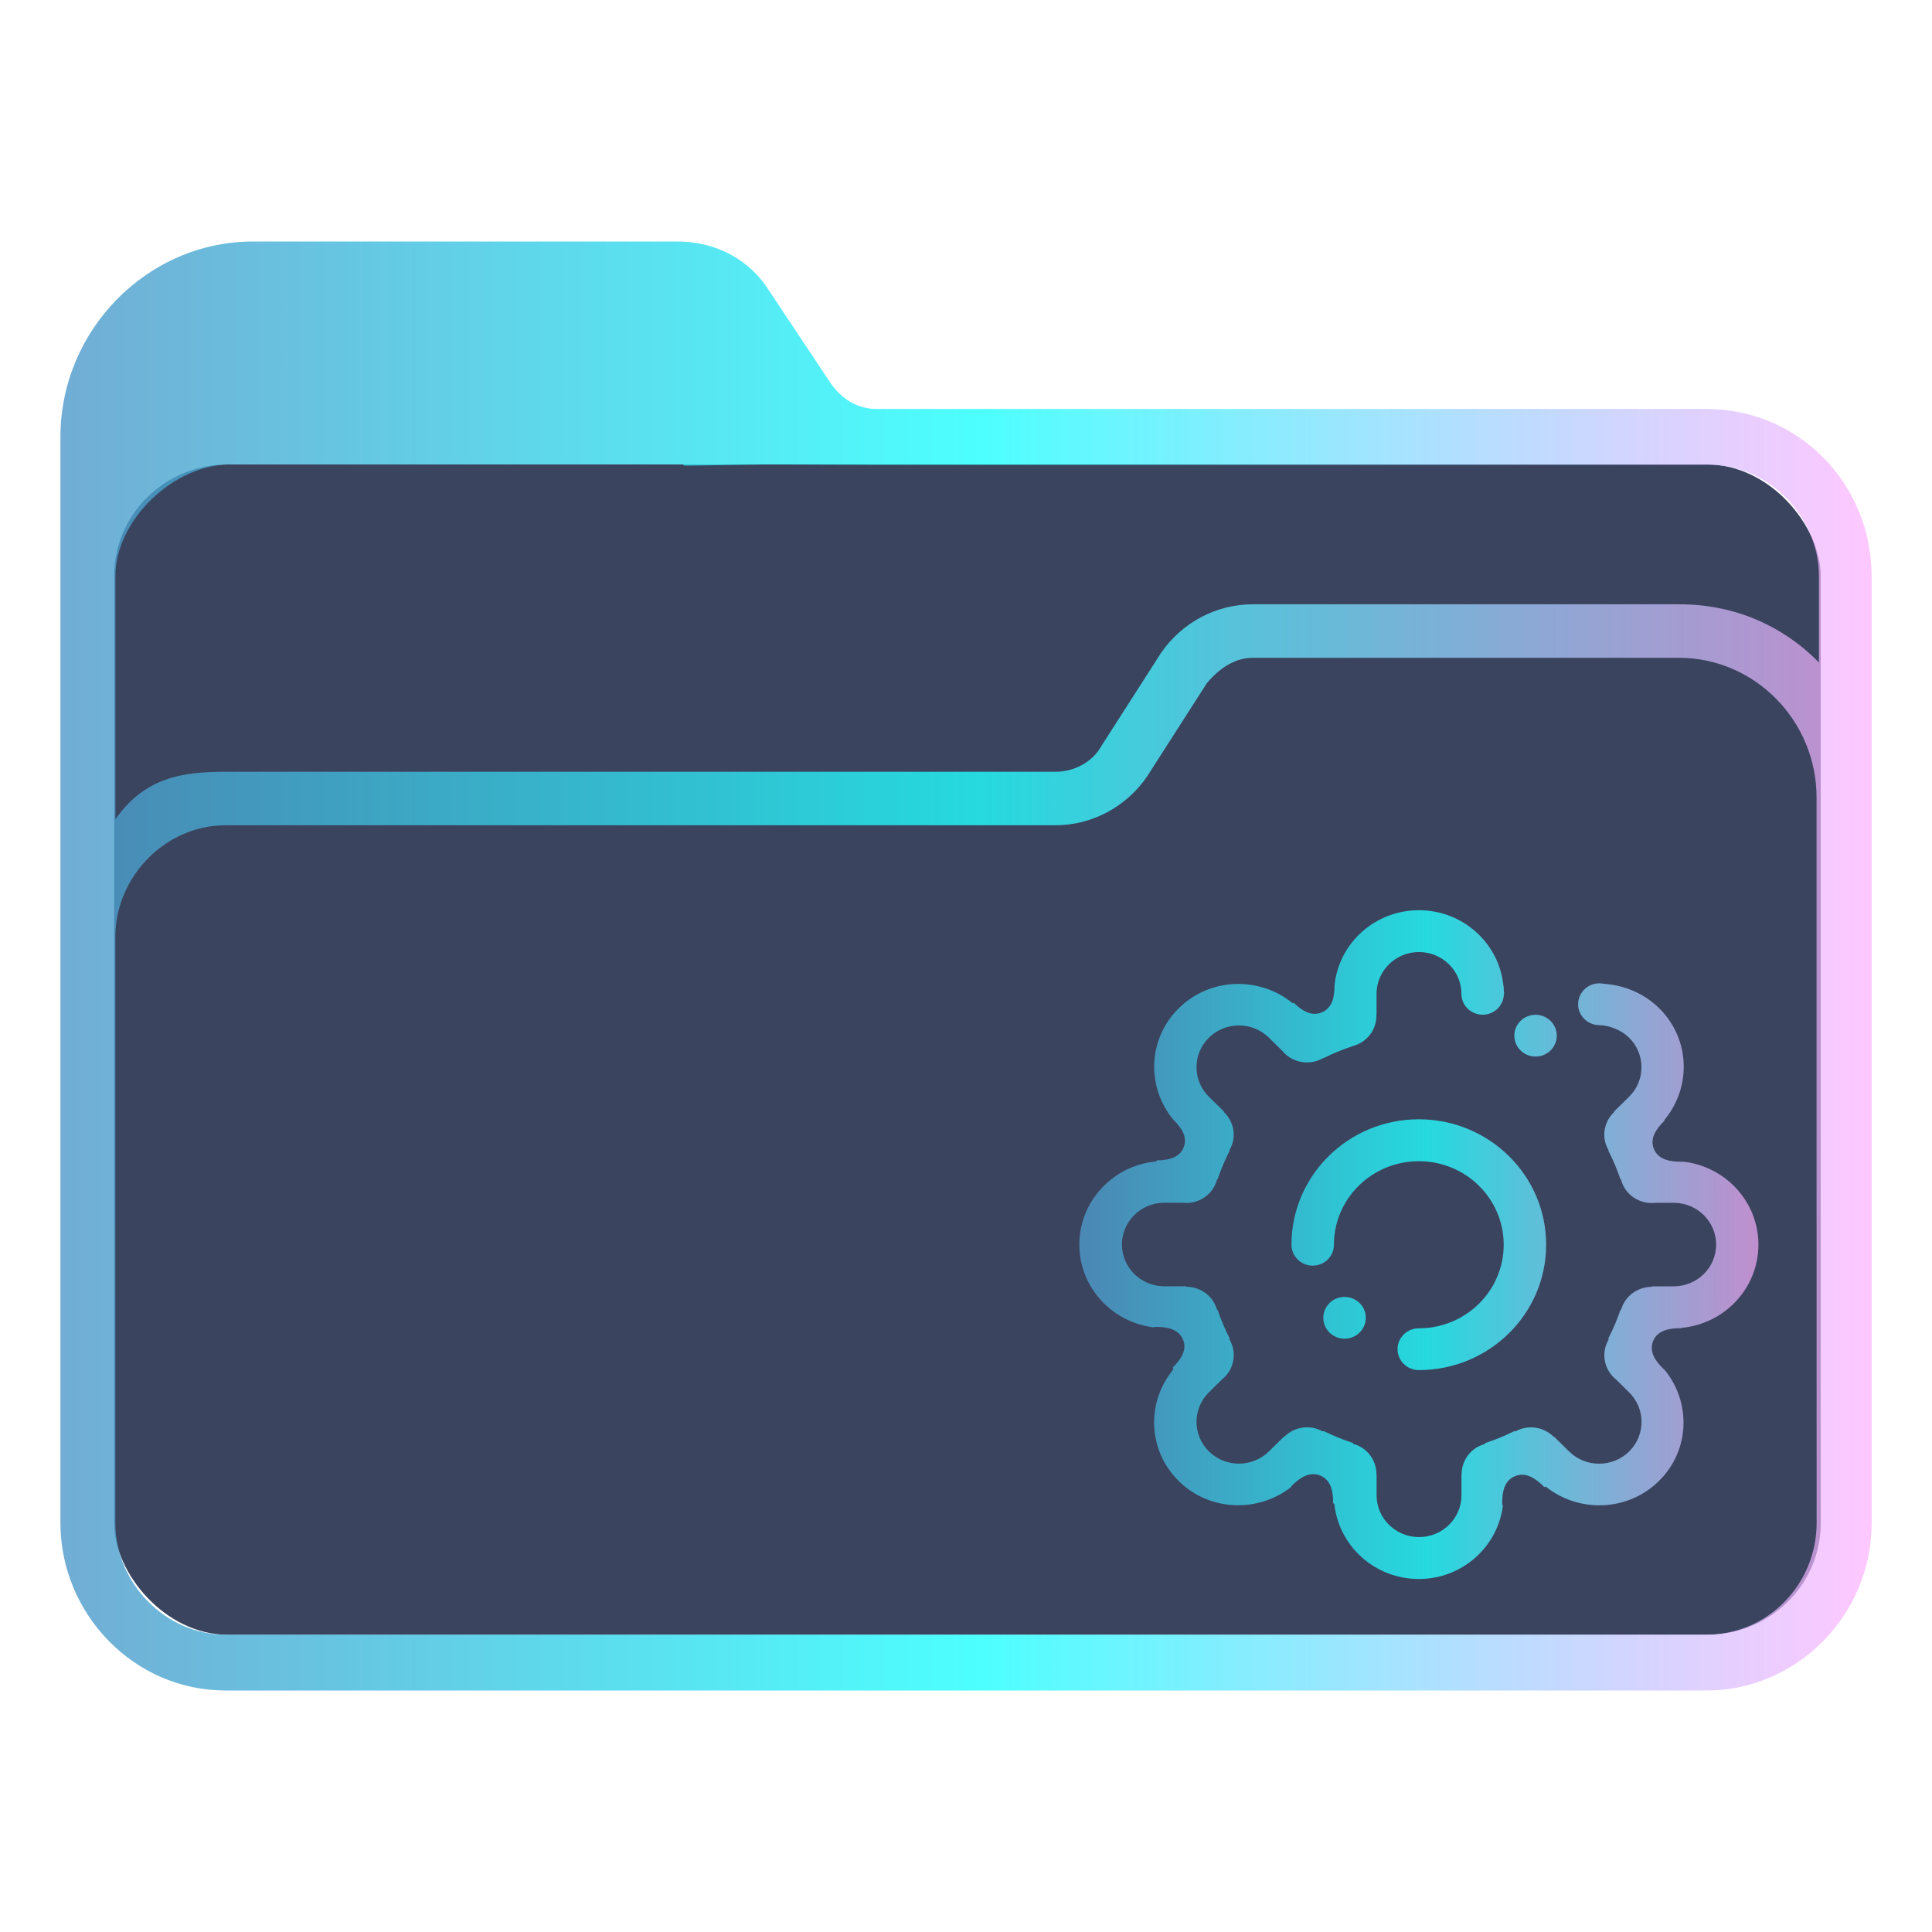 <?xml version="1.0" encoding="UTF-8" standalone="no"?>
<svg
   width="32"
   version="1.1"
   height="32"
   viewBox="0 0 32 32"
   id="svg15"
   sodipodi:docname="folder-appimage.svg"
   inkscape:version="1.1.1 (3bf5ae0d25, 2021-09-20)"
   xmlns:inkscape="http://www.inkscape.org/namespaces/inkscape"
   xmlns:sodipodi="http://sodipodi.sourceforge.net/DTD/sodipodi-0.dtd"
   xmlns:xlink="http://www.w3.org/1999/xlink"
   xmlns="http://www.w3.org/2000/svg"
   xmlns:svg="http://www.w3.org/2000/svg"
   xmlns:rdf="http://www.w3.org/1999/02/22-rdf-syntax-ns#"
   xmlns:cc="http://creativecommons.org/ns#"
   xmlns:dc="http://purl.org/dc/elements/1.1/">
  <sodipodi:namedview
     pagecolor="#ffffff"
     bordercolor="#666666"
     borderopacity="1"
     objecttolerance="10"
     gridtolerance="10"
     guidetolerance="10"
     inkscape:pageopacity="0"
     inkscape:pageshadow="2"
     inkscape:window-width="1920"
     inkscape:window-height="1007"
     id="namedview17"
     showgrid="false"
     inkscape:zoom="9.8125"
     inkscape:cx="-14.573248"
     inkscape:cy="6.5732484"
     inkscape:window-x="0"
     inkscape:window-y="0"
     inkscape:window-maximized="1"
     inkscape:current-layer="layer1"
     inkscape:document-rotation="0"
     inkscape:pagecheckerboard="0" />
  <defs
     id="defs5455">
    <linearGradient
       inkscape:collect="always"
       xlink:href="#linearGradient2230"
       id="linearGradient2232"
       x1="384.571"
       y1="515.798"
       x2="448.571"
       y2="515.798"
       gradientUnits="userSpaceOnUse"
       gradientTransform="matrix(0.469,0,0,0.462,205.304,293.737)" />
    <linearGradient
       inkscape:collect="always"
       id="linearGradient2230">
      <stop
         style="stop-color:#4e99ca;stop-opacity:0.8"
         offset="0"
         id="stop2226" />
      <stop
         style="stop-color:#20ffff;stop-opacity:0.8"
         offset="0.505"
         id="stop2332" />
      <stop
         style="stop-color:#ffaeff;stop-opacity:0.69"
         offset="1"
         id="stop2228" />
    </linearGradient>
    <linearGradient
       inkscape:collect="always"
       xlink:href="#linearGradient2230"
       id="linearGradient1197"
       gradientUnits="userSpaceOnUse"
       gradientTransform="matrix(0.469,0,0,0.462,212.804,296.045)"
       x1="404.571"
       y1="520.798"
       x2="428.572"
       y2="520.798" />
  </defs>
  <g
     inkscape:label="Capa 1"
     inkscape:groupmode="layer"
     id="layer1"
     transform="translate(-384.571,-515.798)">
    <rect
       style="fill:#3b445f;fill-opacity:1;stroke:none;stroke-width:0.587"
       id="center-3"
       width="28.266"
       height="19.385"
       x="386.462"
       y="523.49"
       ry="1.846"
       rx="1.884" />
    <path
       d="m 412.837,522.572 h -13.747 c -0.304,0 -0.57,-0.154 -0.759,-0.424 l -1.025,-1.541 c -0.342,-0.539 -0.911,-0.809 -1.519,-0.809 h -7.025 c -1.747,0 -3.19,1.464 -3.19,3.236 v 17.99 c 0,1.502 1.215,2.774 2.734,2.774 h 11.81 v 0 0 0 0 0 0 0 h 0.911 v 0 0 0 0 0 0 0 0 0 h 11.81 c 1.481,0 2.734,-1.233 2.734,-2.774 V 525.345 c 0,-1.541 -1.215,-2.773 -2.734,-2.773 z m -11.81,21.226 v 0 h -0.911 v 0 0 z m 13.633,-2.774 c 0,1.002 -0.798,1.849 -1.823,1.849 h -24.532 c -0.987,0 -1.823,-0.848 -1.823,-1.849 l -2.7e-4,-6.202 v -3.506 c 0,-1.002 0.835,-1.849 1.823,-1.849 h 13.747 c 0.608,0 1.177,-0.308 1.519,-0.809 l 0.987,-1.541 c 0.19,-0.231 0.456,-0.424 0.759,-0.424 h 7.063 c 1.253,0 2.279,1.04 2.279,2.312 v 5.046 z m -2.279,-15.217 h -7.063 c -0.608,0 -1.177,0.308 -1.519,0.809 l -0.987,1.541 c -0.152,0.27 -0.456,0.424 -0.759,0.424 h -13.747 c -0.683,0 -1.328,0.078 -1.823,0.786 v -4.031 c 0,-0.923 0.964,-1.846 1.901,-1.846 h 7.5 l 0.02,0.021 1.386,-0.021 1.838,0.006 h 13.747 c 0.987,0 1.823,0.848 1.823,1.849 v 1.425 c -0.607,-0.616 -1.405,-0.963 -2.316,-0.963 z"
       id="path64"
       sodipodi:nodetypes="csccsssssccccccccccccccccccsssccccccccccssccsssccssscccsccscccccccssscc"
       style="fill:url(#linearGradient2232);fill-opacity:1;stroke-width:0.068" />
    <path
       fill-rule="evenodd"
       clip-rule="evenodd"
       d="m 412.416,535.04 c 0.005,0 0.01,-0.003 0.015,-0.003 0.71,0.069 1.265,0.659 1.265,1.376 0,0.719 -0.556,1.31 -1.269,1.378 -9.3e-4,0.003 -0.003,0.006 -0.005,0.009 -0.005,-3.5e-4 -0.009,-0.003 -0.015,-0.003 -0.179,0 -0.379,0.031 -0.453,0.208 -0.074,0.177 0.031,0.331 0.168,0.466 0.005,0.005 0.011,0.007 0.016,0.011 0.449,0.544 0.424,1.341 -0.091,1.847 -0.514,0.506 -1.324,0.532 -1.877,0.09 -0.008,0.005 -0.017,0.006 -0.025,0.01 -0.004,-0.005 -0.005,-0.009 -0.009,-0.014 -0.127,-0.125 -0.29,-0.242 -0.469,-0.168 -0.18,0.073 -0.215,0.255 -0.215,0.446 0,0.017 0.005,0.033 0.011,0.048 -0.088,0.681 -0.675,1.21 -1.392,1.21 -0.729,0 -1.328,-0.547 -1.399,-1.246 -0.008,-0.003 -0.014,-0.007 -0.022,-0.01 3.5e-4,-0.003 0.002,-0.006 0.002,-0.01 0,-0.176 -0.032,-0.373 -0.211,-0.446 -0.179,-0.073 -0.336,0.03 -0.473,0.166 -0.008,0.008 -0.012,0.018 -0.018,0.028 -0.552,0.425 -1.348,0.396 -1.855,-0.104 -0.515,-0.507 -0.541,-1.306 -0.089,-1.85 -0.005,-0.009 -0.007,-0.02 -0.011,-0.03 0.127,-0.125 0.245,-0.285 0.171,-0.462 -0.074,-0.176 -0.26,-0.212 -0.454,-0.212 -0.013,0 -0.024,0.005 -0.036,0.008 -0.692,-0.086 -1.228,-0.666 -1.228,-1.37 0,-0.721 0.559,-1.312 1.273,-1.378 0.002,-0.006 0.006,-0.012 0.009,-0.018 0.177,-10e-4 0.37,-0.034 0.443,-0.208 0.074,-0.176 -0.03,-0.33 -0.167,-0.464 -0.45,-0.543 -0.425,-1.341 0.09,-1.848 0.517,-0.509 1.333,-0.533 1.885,-0.083 0.006,-0.003 0.012,-0.004 0.018,-0.007 0.126,0.122 0.286,0.232 0.461,0.161 0.179,-0.073 0.215,-0.256 0.215,-0.447 0,-4.6e-4 -3.5e-4,-9.2e-4 -3.5e-4,-0.002 0.071,-0.699 0.669,-1.245 1.398,-1.245 0.733,0 1.334,0.552 1.4,1.257 10e-4,4.6e-4 0.002,0.002 0.004,0.002 0,0.041 0.002,0.084 0.008,0.126 h -0.005 c 0,0.191 -0.157,0.346 -0.352,0.346 -0.194,0 -0.351,-0.155 -0.351,-0.346 0,-0.383 -0.315,-0.692 -0.703,-0.692 -0.388,0 -0.703,0.31 -0.703,0.692 v 0.346 l -0.002,0.003 c 0.006,0.229 -0.141,0.442 -0.375,0.511 -0.006,0.002 -0.012,0.002 -0.017,0.003 l -0.004,0.005 c -0.164,0.054 -0.324,0.119 -0.477,0.196 l -0.01,-10e-4 c -0.006,0.003 -0.011,0.008 -0.017,0.011 -0.227,0.121 -0.505,0.06 -0.661,-0.132 l -0.219,-0.216 c -0.275,-0.27 -0.72,-0.27 -0.994,0 -0.274,0.27 -0.274,0.709 0,0.979 l 0.249,0.245 10e-4,0.01 c 0.164,0.158 0.212,0.408 0.097,0.617 -0.002,0.003 -0.005,0.005 -0.006,0.009 l 0.002,0.012 c -0.076,0.151 -0.143,0.308 -0.198,0.47 l -0.011,0.008 c -0.002,0.006 -0.002,0.012 -0.004,0.018 -0.075,0.247 -0.32,0.397 -0.571,0.366 h -0.297 c -0.388,0 -0.703,0.31 -0.703,0.692 0,0.382 0.315,0.692 0.703,0.692 h 0.351 l 0.011,0.008 c 0.227,-3.5e-4 0.438,0.143 0.506,0.369 4.7e-4,0.002 4.7e-4,0.004 9.4e-4,0.006 l 0.013,0.009 c 0.055,0.162 0.122,0.319 0.199,0.47 l -0.003,0.021 c 0.002,0.004 0.005,0.007 0.008,0.011 0.123,0.224 0.061,0.497 -0.134,0.651 l -0.214,0.211 c -0.274,0.27 -0.274,0.709 0,0.979 0.274,0.27 0.72,0.27 0.994,0 l 0.249,-0.245 0.01,-0.002 c 0.16,-0.158 0.412,-0.202 0.621,-0.09 10e-4,4.6e-4 0.002,0.002 0.004,0.003 l 0.023,-0.003 c 0.153,0.075 0.313,0.141 0.478,0.195 l 0.014,0.018 c 0.002,9.3e-4 0.005,9.3e-4 0.007,0.002 0.23,0.067 0.375,0.275 0.375,0.5 l 0.002,0.003 v 0.346 c 0,0.382 0.315,0.692 0.703,0.692 0.388,0 0.703,-0.31 0.703,-0.692 V 540.221 l 0.002,-0.003 c -4.7e-4,-0.225 0.145,-0.433 0.375,-0.5 0.002,-9.2e-4 0.005,-9.2e-4 0.007,-0.002 l 0.014,-0.018 c 0.164,-0.054 0.324,-0.119 0.477,-0.196 l 0.023,0.003 c 10e-4,-9.2e-4 0.002,-0.002 0.004,-0.003 0.21,-0.112 0.461,-0.067 0.621,0.09 l 0.011,0.002 0.249,0.245 c 0.274,0.27 0.72,0.27 0.994,0 0.274,-0.27 0.274,-0.709 0,-0.979 l -0.214,-0.211 c -0.195,-0.154 -0.256,-0.427 -0.133,-0.651 0.002,-0.004 0.005,-0.007 0.007,-0.011 l -0.003,-0.023 c 0.077,-0.151 0.144,-0.306 0.198,-0.467 l 0.014,-0.01 c 4.6e-4,-0.002 9.3e-4,-0.004 10e-4,-0.006 0.068,-0.225 0.279,-0.369 0.506,-0.369 l 0.01,-0.008 h 0.352 c 0.388,0 0.703,-0.31 0.703,-0.692 0,-0.382 -0.315,-0.692 -0.703,-0.692 h -0.298 c -0.251,0.031 -0.496,-0.119 -0.57,-0.366 -0.002,-0.006 -0.002,-0.013 -0.004,-0.019 l -0.011,-0.008 c -0.055,-0.162 -0.122,-0.319 -0.199,-0.47 l 0.002,-0.012 c -0.002,-0.003 -0.005,-0.006 -0.006,-0.009 -0.115,-0.209 -0.068,-0.459 0.097,-0.617 l 10e-4,-0.01 0.249,-0.245 c 0.274,-0.27 0.274,-0.709 0,-0.979 -0.13,-0.128 -0.321,-0.201 -0.492,-0.208 -0.194,0 -0.352,-0.155 -0.352,-0.346 0,-0.191 0.157,-0.346 0.352,-0.346 0.025,0 0.05,0.002 0.073,0.008 0.331,0.021 0.664,0.155 0.916,0.403 0.516,0.508 0.541,1.31 0.086,1.854 0.002,0.003 0.002,0.007 0.004,0.011 -0.002,10e-4 -0.004,0.002 -0.005,0.004 -0.127,0.125 -0.245,0.286 -0.171,0.463 0.074,0.177 0.259,0.212 0.453,0.212 z m -2.411,-1.742 c -0.194,0 -0.352,-0.155 -0.352,-0.346 0,-0.191 0.157,-0.346 0.352,-0.346 0.194,0 0.351,0.155 0.351,0.346 0,0.191 -0.157,0.346 -0.351,0.346 z m -3.164,3.981 c 0.194,0 0.352,0.155 0.352,0.346 0,0.191 -0.157,0.346 -0.352,0.346 -0.194,0 -0.352,-0.155 -0.352,-0.346 0,-0.191 0.157,-0.346 0.352,-0.346 z m -0.879,-0.865 c 0,-1.147 0.944,-2.077 2.109,-2.077 1.165,0 2.109,0.93 2.109,2.077 0,1.147 -0.944,2.077 -2.109,2.077 -0.194,0 -0.352,-0.155 -0.352,-0.346 0,-0.191 0.157,-0.346 0.352,-0.346 0.777,0 1.406,-0.62 1.406,-1.384 0,-0.765 -0.629,-1.384 -1.406,-1.384 -0.777,0 -1.406,0.62 -1.406,1.384 0,0.191 -0.157,0.346 -0.351,0.346 -0.194,0 -0.352,-0.155 -0.352,-0.346 z"
       id="path2-5"
       style="fill:url(#linearGradient1197);fill-opacity:1;stroke-width:0.022" />
  </g>
</svg>

